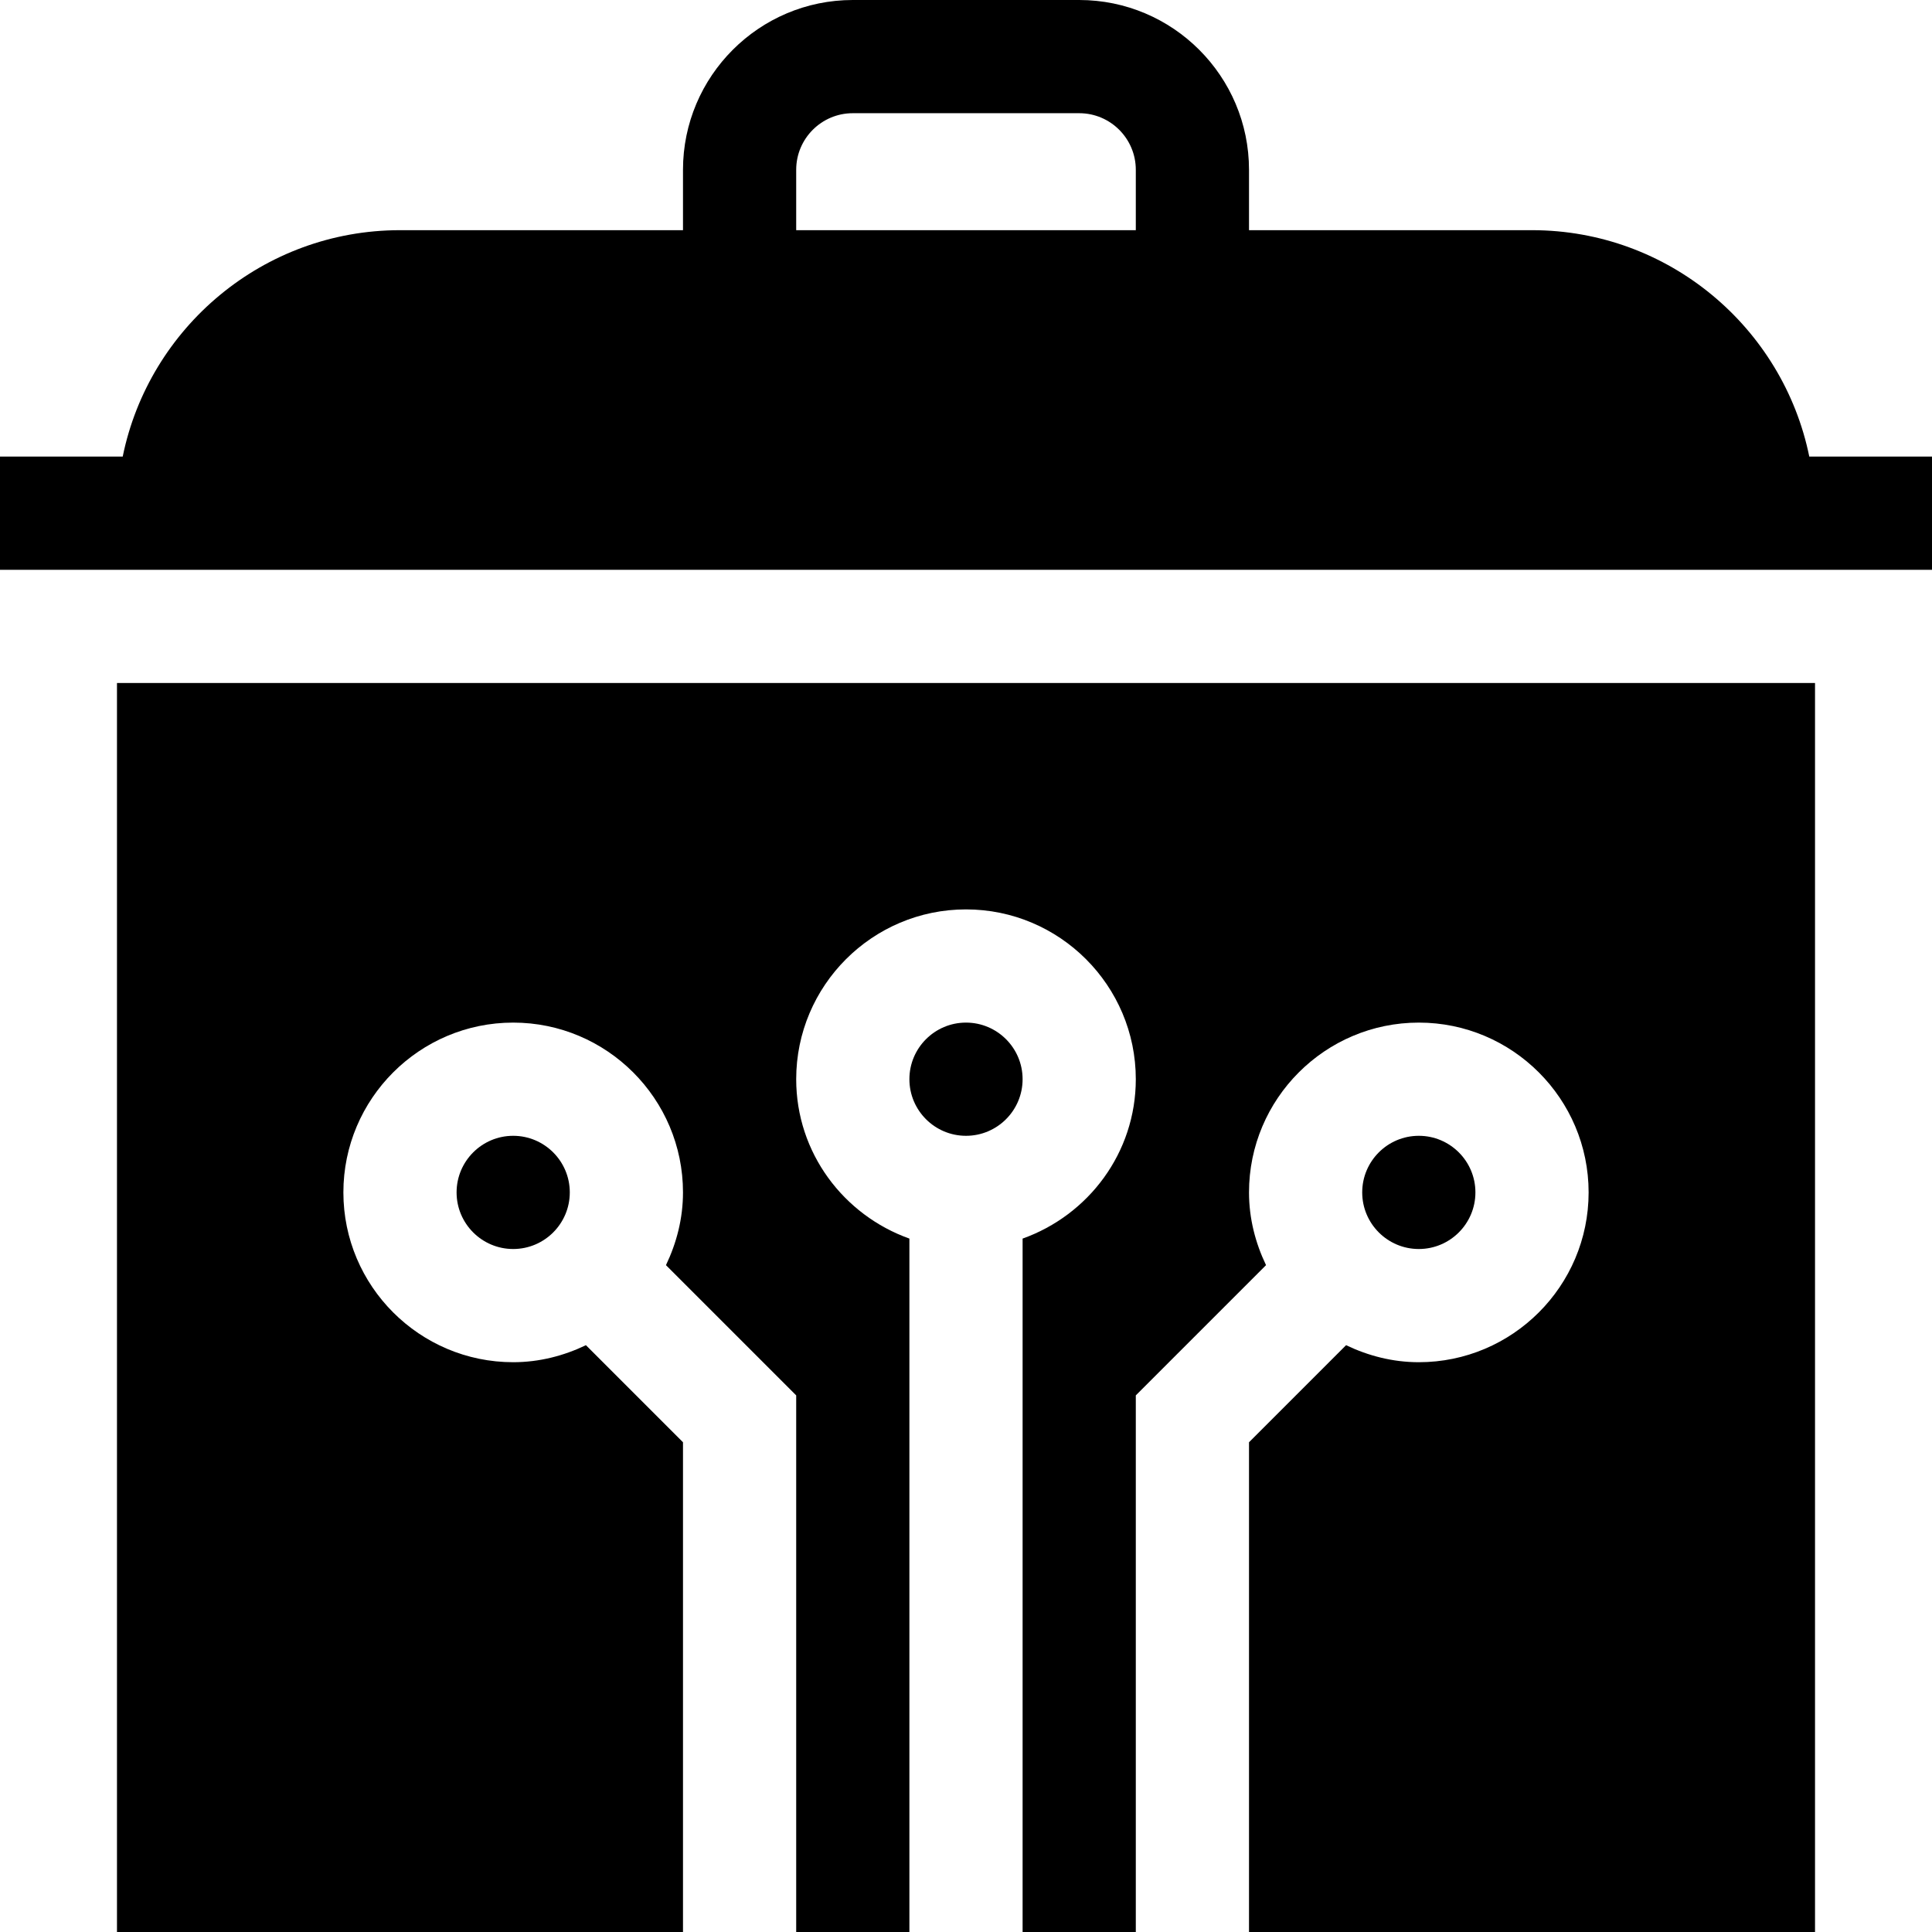 <svg id="icon" height="512pt" viewBox="0 0 512 512" width="512pt" xmlns="http://www.w3.org/2000/svg"><path d="m479.48 121c-6.969-34.191-37.266-60-73.48-60h-75v-16c0-24.812-20.188-45-45-45h-60c-24.812 0-45 20.188-45 45v16h-75c-36.215 0-66.512 25.809-73.48 60h-32.52v30h512v-30zm-268.48-76c0-8.277 6.723-15 15-15h60c8.277 0 15 6.723 15 15v16h-90zm0 0"/><path d="m256 271c-8.277 0-15 6.723-15 15s6.723 15 15 15 15-6.723 15-15-6.723-15-15-15zm0 0"/><path d="m31 512h150v-129.789l-25.723-25.723c-5.867 2.809-12.352 4.512-19.277 4.512-24.812 0-45-20.188-45-45s20.188-45 45-45 45 20.188 45 45c0 6.926-1.703 13.41-4.512 19.277l34.512 34.512v142.211h30v-183.762c-17.422-6.215-30-22.707-30-42.238 0-24.812 20.188-45 45-45s45 20.188 45 45c0 19.531-12.578 36.023-30 42.238v183.762h30v-142.211l34.512-34.512c-2.809-5.867-4.512-12.352-4.512-19.277 0-24.812 20.188-45 45-45s45 20.188 45 45-20.188 45-45 45c-6.926 0-13.41-1.703-19.277-4.512l-25.723 25.723v129.789h150v-331h-450zm0 0"/><path d="m391 316c0-8.277-6.723-15-15-15s-15 6.723-15 15 6.723 15 15 15 15-6.723 15-15zm0 0"/><path d="m121 316c0 8.277 6.723 15 15 15s15-6.723 15-15-6.723-15-15-15-15 6.723-15 15zm0 0"/></svg>
